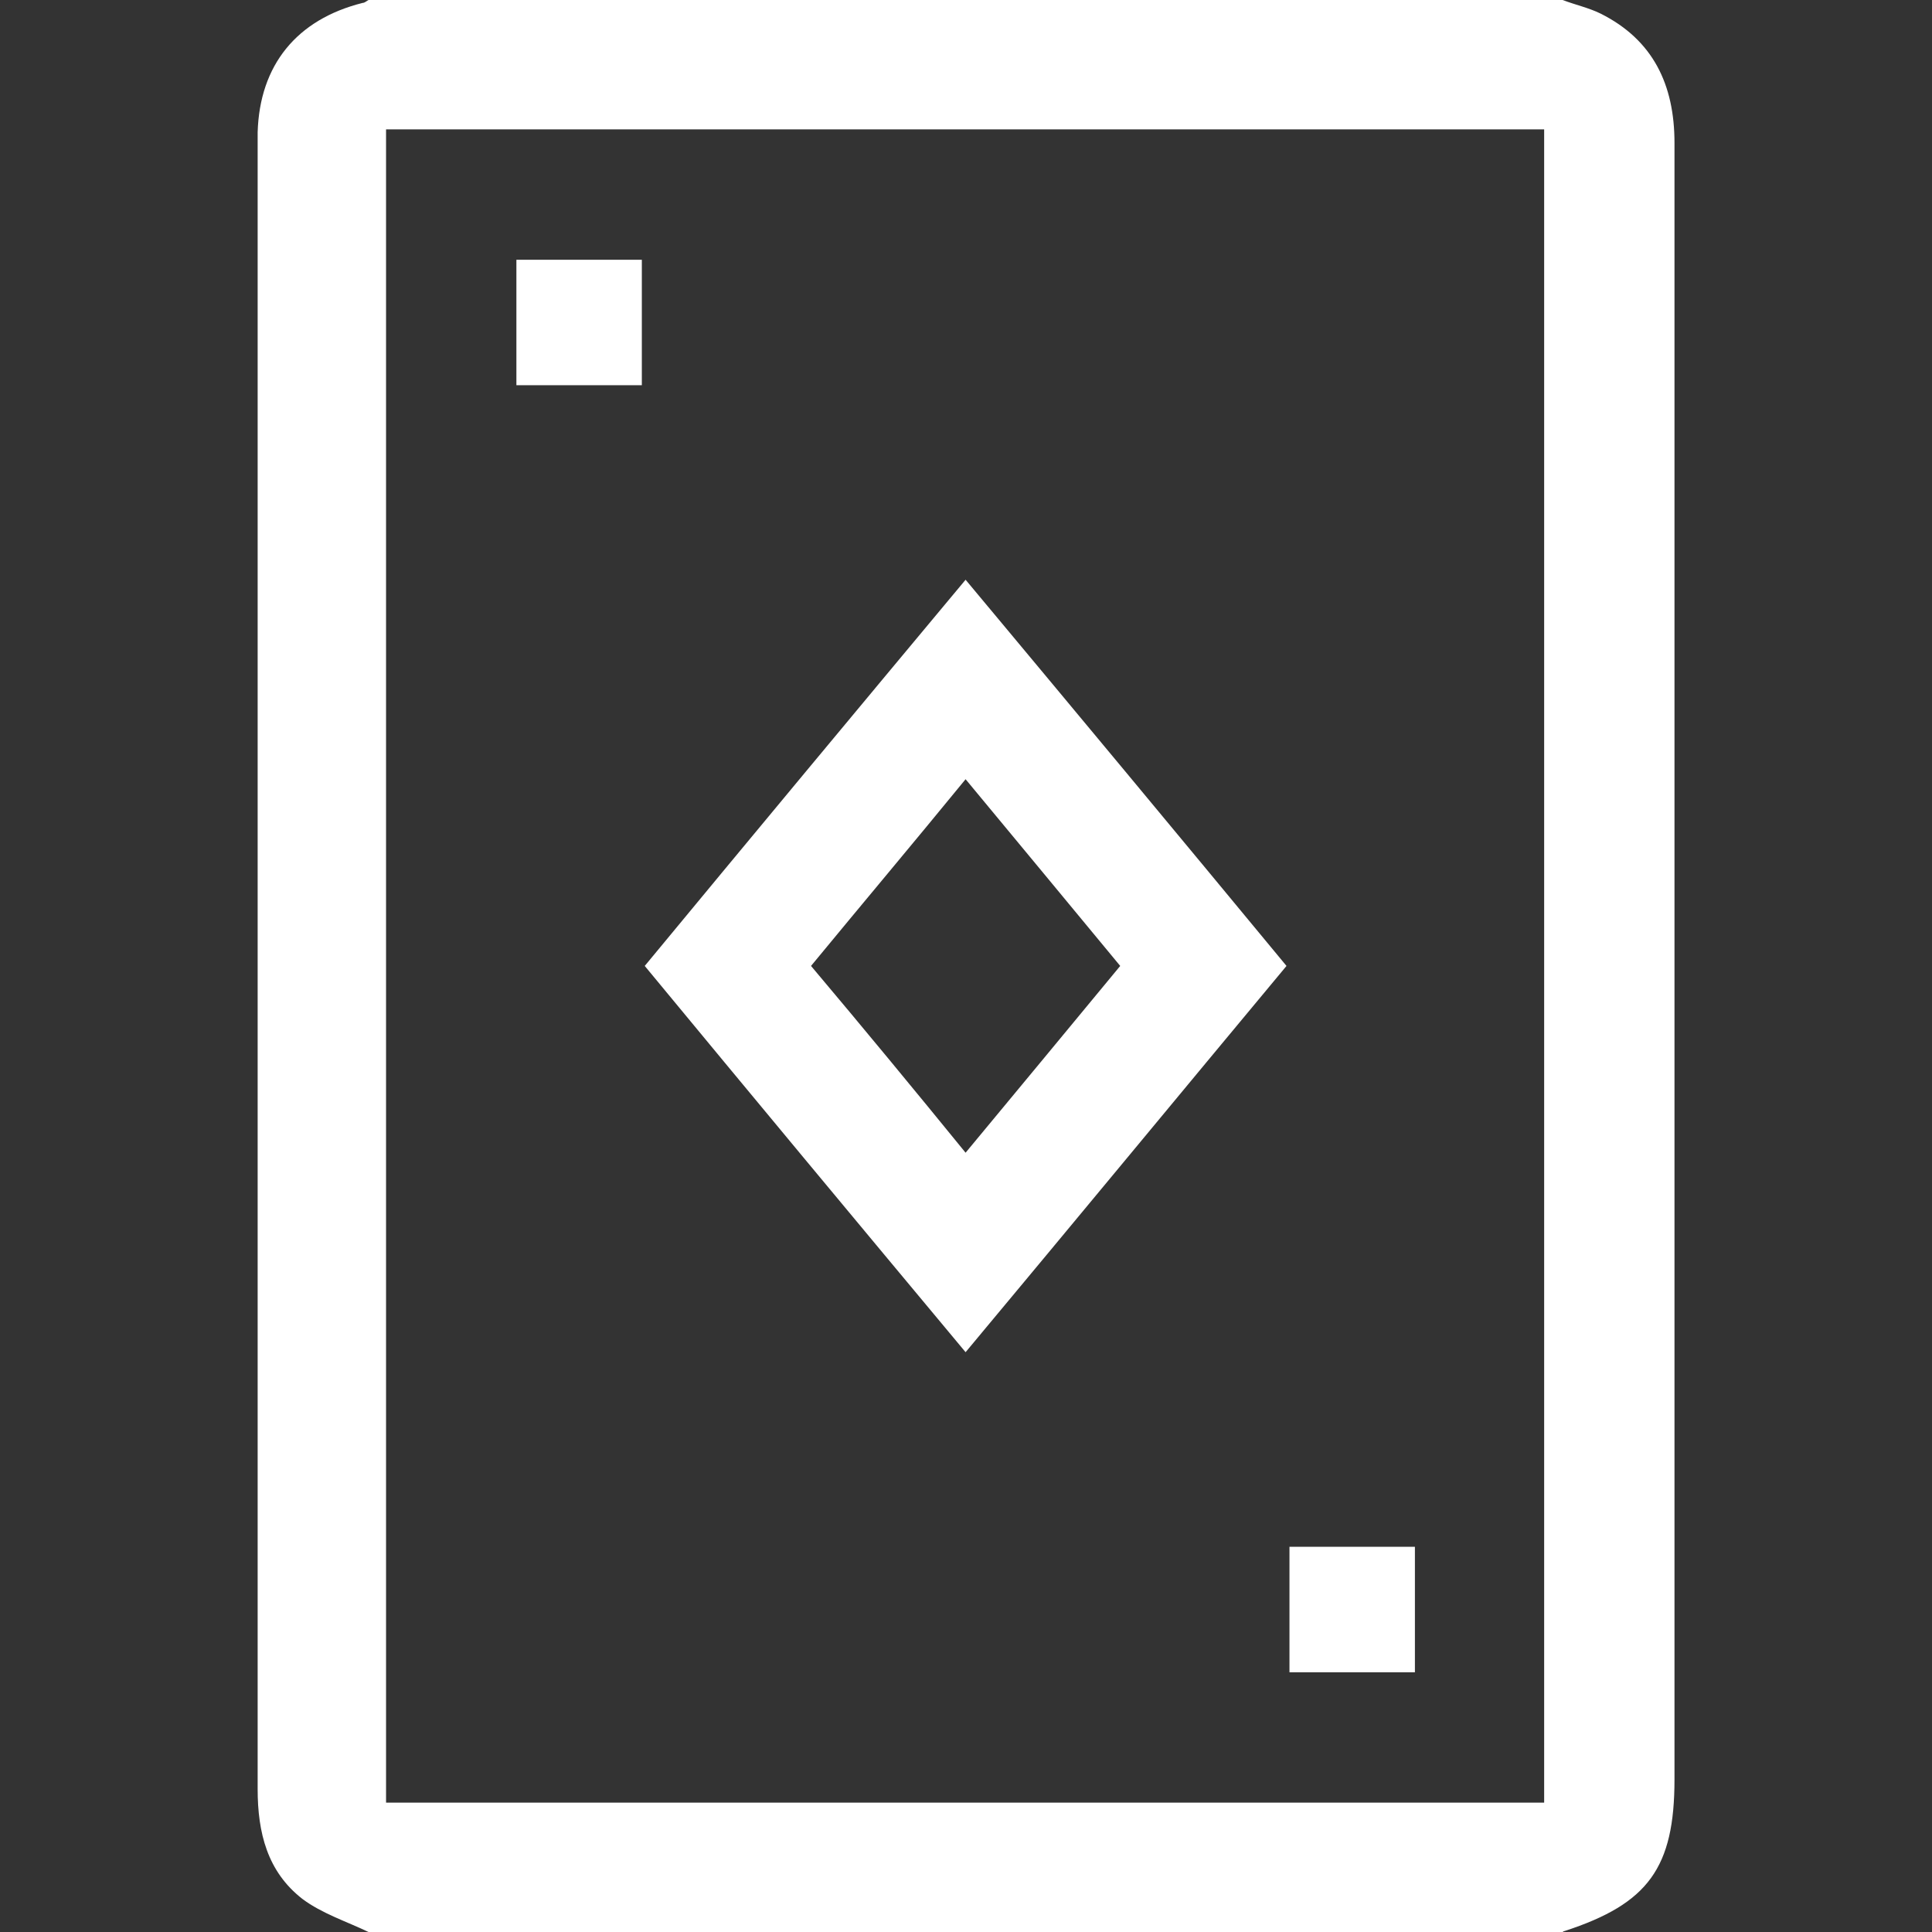 <svg width="28" height="28" viewBox="0 0 28 28" fill="none" xmlns="http://www.w3.org/2000/svg">
<rect x="0" y="0" width="28" height="28" fill="#333333" stroke="none"/>
<path d="M22.647 28C16.883 28 11.105 28 5.341 28C5.017 27.845 4.665 27.732 4.383 27.521C3.875 27.126 3.734 26.562 3.734 25.927C3.734 17.976 3.734 10.024 3.734 2.073C3.734 2.016 3.734 1.974 3.734 1.917C3.763 0.945 4.298 0.282 5.256 0.042C5.285 0.042 5.313 0.014 5.341 0C11.105 0 16.883 0 22.647 0C22.83 0.07 23.027 0.113 23.197 0.197C23.958 0.578 24.268 1.227 24.268 2.073C24.268 9.982 24.268 17.877 24.268 25.787C24.268 27.07 23.887 27.591 22.675 27.986C22.661 27.986 22.647 28 22.647 28ZM22.379 26.125C22.379 18.032 22.379 9.968 22.379 1.875C16.784 1.875 11.204 1.875 5.595 1.875C5.595 9.968 5.595 18.032 5.595 26.125C11.204 26.125 16.784 26.125 22.379 26.125Z" fill="white"/>
<path d="M9.344 13.999C10.894 12.124 12.43 10.277 13.994 8.402C15.559 10.277 17.095 12.124 18.645 13.999C17.095 15.861 15.559 17.722 13.994 19.597C12.43 17.722 10.894 15.875 9.344 13.999ZM13.994 11.293C13.233 12.223 12.486 13.111 11.754 13.999C12.515 14.902 13.248 15.79 13.994 16.706C14.755 15.79 15.488 14.902 16.235 13.999C15.488 13.097 14.755 12.209 13.994 11.293Z" fill="white"/>
<path d="M7.484 5.583C7.484 4.963 7.484 4.371 7.484 3.765C8.09 3.765 8.682 3.765 9.302 3.765C9.302 4.371 9.302 4.963 9.302 5.583C8.696 5.583 8.104 5.583 7.484 5.583Z" fill="white"/>
<path d="M18.688 24.236C18.688 23.615 18.688 23.037 18.688 22.417C19.294 22.417 19.885 22.417 20.506 22.417C20.506 23.009 20.506 23.615 20.506 24.236C19.899 24.236 19.308 24.236 18.688 24.236Z" fill="white"/>
</svg>
